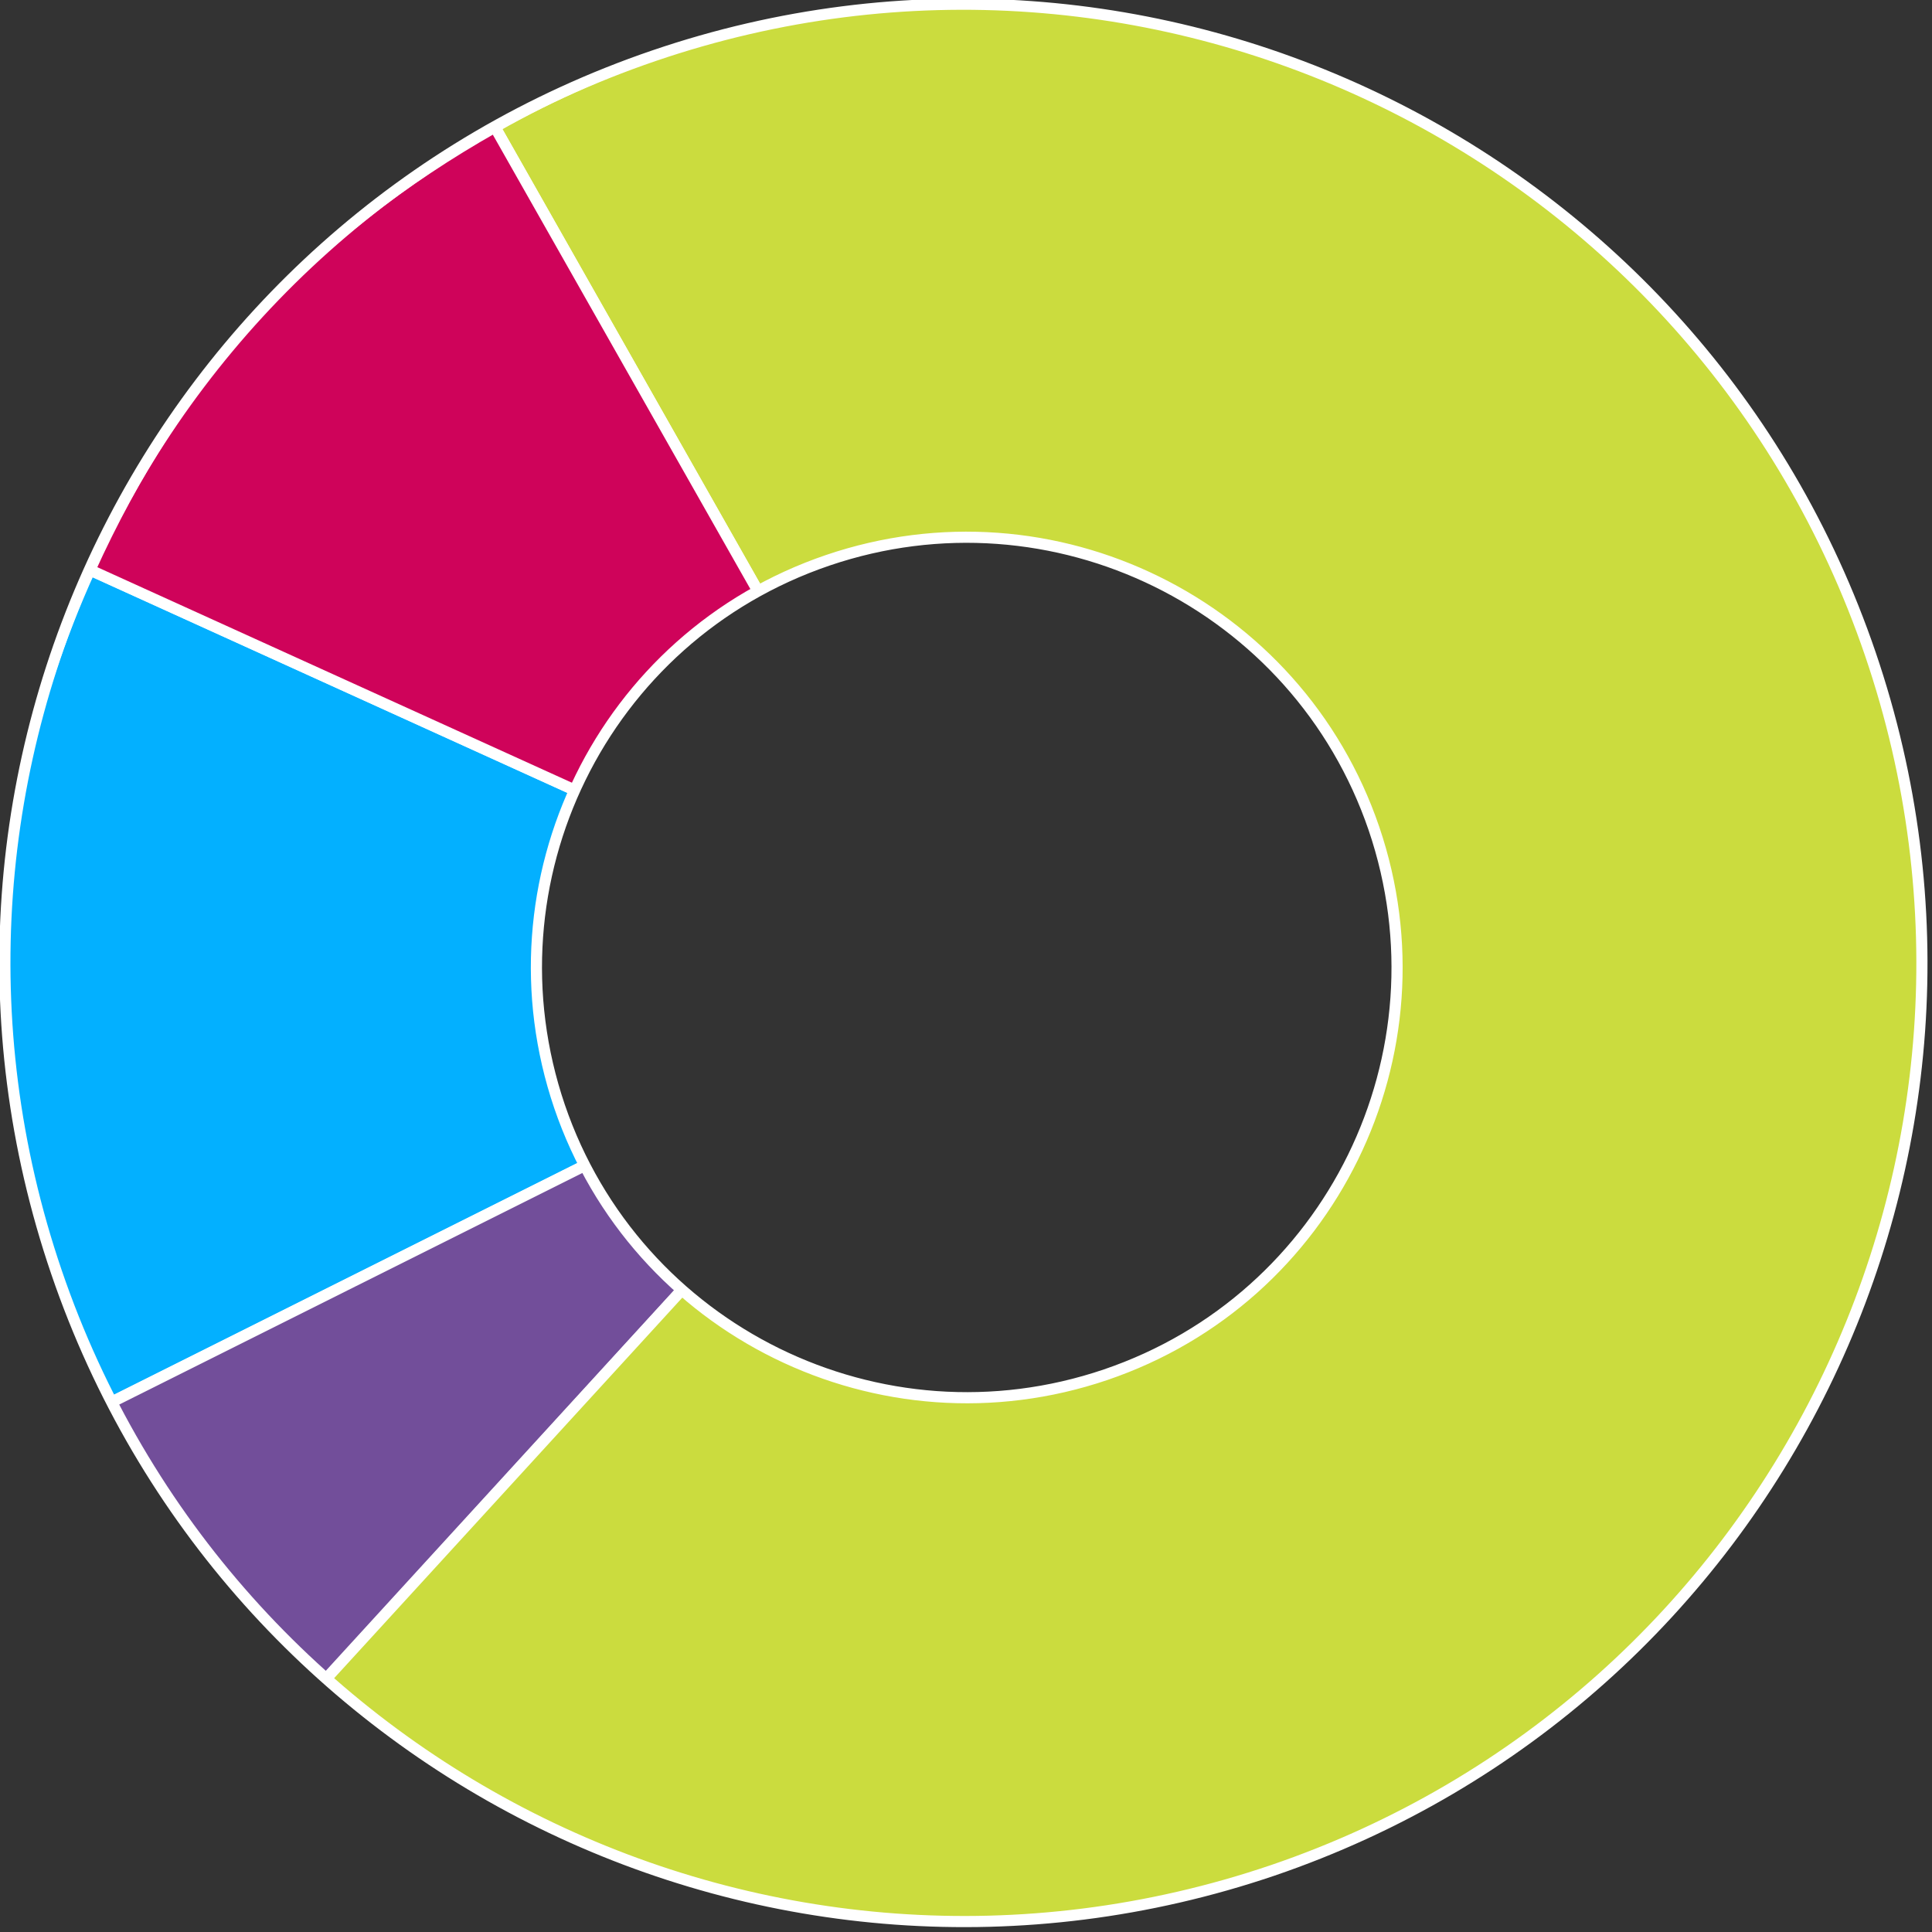<?xml version="1.0" encoding="utf-8"?>
<!-- Generator: Adobe Illustrator 18.0.0, SVG Export Plug-In . SVG Version: 6.00 Build 0)  -->
<!DOCTYPE svg PUBLIC "-//W3C//DTD SVG 1.1//EN" "http://www.w3.org/Graphics/SVG/1.1/DTD/svg11.dtd">
<svg version="1.1" xmlns="http://www.w3.org/2000/svg" xmlns:xlink="http://www.w3.org/1999/xlink" x="0px" y="0px"
	 viewBox="0 0 260 260" enable-background="new 0 0 260 260" xml:space="preserve">
<rect x="0" y="0" width="260" height="260" fill="#333333" stroke="none"/>
<g id="Aggressive" display="none">
	<g display="inline">
		<defs>
			<path id="SVGID_1_" d="M251.7,88C228.7,20.6,155.4-15.5,88,7.5c-67.4,23-103.4,96.3-80.4,163.7c23,67.4,96.3,103.4,163.7,80.5
				C238.7,228.7,274.7,155.4,251.7,88z M148.8,185c-30.3,10.3-63.2-5.9-73.5-36.1c-10.3-30.3,5.8-63.2,36.1-73.5
				c30.3-10.3,63.2,5.9,73.5,36.1C195.2,141.8,179.1,174.7,148.8,185z"/>
		</defs>
		<clipPath id="SVGID_2_">
			<use xlink:href="#SVGID_1_"  overflow="visible"/>
		</clipPath>
		<g>
			<g clip-path="url(#SVGID_2_)">
				<g>
					<g>
						<path fill="#03B0FF" stroke="#FFFFFF" stroke-width="1.5" stroke-miterlimit="10" d="M131,130.7L145.6,0.9
							C217.3,9,268.8,73.7,260.8,145.3C252.7,217,188,268.6,116.3,260.5C44.7,252.4-6.9,187.7,1.2,116.1
							c1.6-14.3,4.9-26.3,10.9-39.4L131,130.7z"/>
					</g>
				</g>
				<g>
					<g>
						<path fill="#724E9A" stroke="#FFFFFF" stroke-width="1.5" stroke-miterlimit="10" d="M131,130.7L66.6,17.1
							C91.6,2.9,117-2.3,145.6,0.9L131,130.7z"/>
					</g>
				</g>
				<g>
					<g>
						<path fill="#CBDC3E" stroke="#FFFFFF" stroke-width="1.5" stroke-miterlimit="10" d="M131,130.7L28.7,49.5
							C39.5,36,51.5,25.6,66.6,17.1L131,130.7z"/>
					</g>
				</g>
				<g>
					<g>
						<path fill="#CF035A" stroke="#FFFFFF" stroke-width="1.5" stroke-miterlimit="10" d="M131,130.7l-118.9-54
							c4.8-10.5,9.4-18.1,16.6-27.2L131,130.7z"/>
					</g>
				</g>
			</g>
			<g clip-path="url(#SVGID_2_)">
				<g>
				</g>
				<g>
				</g>
				<g>
				</g>
				<g>
				</g>
			</g>
		</g>
		
			<use xlink:href="#SVGID_1_"  overflow="visible" fill-rule="evenodd" clip-rule="evenodd" fill="none" stroke="#FFFFFF" stroke-width="1.5" stroke-miterlimit="10"/>
	</g>
</g>
<g id="Growth" display="none">
	<g id="Layer_6_copy">
		<path display="inline" fill-rule="evenodd" clip-rule="evenodd" fill="#39A935" d="M253.7,107.8C230.3,39.5,155.8,3,87.3,26.3
			C18.9,49.6-17.7,123.8,5.7,192c23.4,68.3,97.8,104.7,166.3,81.5C240.5,250.2,277,176,253.7,107.8z M149.2,206
			c-30.7,10.4-64.2-5.9-74.7-36.6c-10.5-30.6,5.9-64,36.7-74.4c30.7-10.4,64.2,5.9,74.7,36.6C196.3,162.2,179.9,195.6,149.2,206z"/>
	</g>
	<g id="Layer_6_copy_2">
		<path display="inline" fill-rule="evenodd" clip-rule="evenodd" fill="#39A935" d="M253.7,107.8C230.3,39.5,155.8,3,87.3,26.3
			C18.9,49.6-17.7,123.8,5.7,192c23.4,68.3,97.8,104.7,166.3,81.5C240.5,250.2,277,176,253.7,107.8z M149.2,206
			c-30.7,10.4-64.2-5.9-74.7-36.6c-10.5-30.6,5.9-64,36.7-74.4c30.7-10.4,64.2,5.9,74.7,36.6C196.3,162.2,179.9,195.6,149.2,206z"/>
	</g>
	<g display="inline">
		<defs>
			<path id="SVGID_3_" d="M251.7,88C228.7,20.6,155.4-15.5,88,7.5c-67.4,23-103.4,96.3-80.4,163.7c23,67.4,96.3,103.4,163.7,80.5
				C238.7,228.7,274.7,155.4,251.7,88z M148.8,185c-30.3,10.3-63.2-5.9-73.5-36.1c-10.3-30.3,5.8-63.2,36.1-73.5
				c30.3-10.3,63.2,5.9,73.5,36.1C195.2,141.8,179.1,174.7,148.8,185z"/>
		</defs>
		<clipPath id="SVGID_4_">
			<use xlink:href="#SVGID_3_"  overflow="visible"/>
		</clipPath>
		<g>
			<g clip-path="url(#SVGID_4_)">
				<g>
					<g>
						<path fill="#03B0FF" stroke="#FFFFFF" stroke-width="1.5" stroke-miterlimit="10" d="M131,130.7l127.9-26.2
							c14.5,70.7-31.1,139.7-101.8,154.1C86.5,273.1,17.5,227.5,3,156.9c-5.8-28.3-2.9-53.9,9.1-80.2L131,130.7z"/>
					</g>
				</g>
				<g>
					<g>
						<path fill="#724E9A" stroke="#FFFFFF" stroke-width="1.5" stroke-miterlimit="10" d="M131,130.7l88.1-96.4
							c21.3,19.5,34,41.9,39.8,70.2L131,130.7z"/>
					</g>
				</g>
				<g>
					<g>
						<path fill="#CBDC3E" stroke="#FFFFFF" stroke-width="1.5" stroke-miterlimit="10" d="M131,130.7L28.7,49.5
							C73.5-7,155.7-16.4,212.2,28.4c2.3,1.8,4.8,4,6.9,5.9L131,130.7z"/>
					</g>
				</g>
				<g>
					<g>
						<path fill="#CF035A" stroke="#FFFFFF" stroke-width="1.5" stroke-miterlimit="10" d="M131,130.7l-118.9-54
							c4.8-10.5,9.4-18.1,16.6-27.2L131,130.7z"/>
					</g>
				</g>
			</g>
			<g clip-path="url(#SVGID_4_)">
				<g>
				</g>
				<g>
				</g>
				<g>
				</g>
				<g>
				</g>
			</g>
		</g>
		
			<use xlink:href="#SVGID_3_"  overflow="visible" fill-rule="evenodd" clip-rule="evenodd" fill="none" stroke="#FFFFFF" stroke-width="1.5" stroke-miterlimit="10"/>
	</g>
</g>
<g id="Balanced" display="none">
	<g display="inline">
		<defs>
			<path id="SVGID_5_" d="M251.7,88C228.7,20.6,155.4-15.5,88,7.5c-67.4,23-103.4,96.3-80.4,163.7c23,67.4,96.3,103.4,163.7,80.5
				C238.7,228.7,274.7,155.4,251.7,88z M148.8,185c-30.3,10.3-63.2-5.9-73.5-36.1c-10.3-30.3,5.8-63.2,36.1-73.5
				c30.3-10.3,63.2,5.9,73.5,36.1C195.2,141.8,179.1,174.7,148.8,185z"/>
		</defs>
		<clipPath id="SVGID_6_">
			<use xlink:href="#SVGID_5_"  overflow="visible"/>
		</clipPath>
		<g>
			<g clip-path="url(#SVGID_6_)">
				<g>
					<g>
						<path fill="#03B0FF" stroke="#FFFFFF" stroke-width="1.5" stroke-miterlimit="10" d="M131,130.7l72.2,108.8
							C143.1,279.4,62,263,22.2,202.9C-3.4,164.4-7,118.7,12.1,76.7L131,130.7z"/>
					</g>
				</g>
				<g>
					<g>
						<path fill="#724E9A" stroke="#FFFFFF" stroke-width="1.5" stroke-miterlimit="10" d="M131,130.7l118.9,54
							c-10.7,23.6-25.1,40.4-46.7,54.8L131,130.7z"/>
					</g>
				</g>
				<g>
					<g>
						<path fill="#CBDC3E" stroke="#FFFFFF" stroke-width="1.5" stroke-miterlimit="10" d="M131,130.7L28.7,49.5
							C73.5-7,155.7-16.4,212.2,28.4c47.5,37.7,62.8,101.2,37.7,156.3L131,130.7z"/>
					</g>
				</g>
				<g>
					<g>
						<path fill="#CF035A" stroke="#FFFFFF" stroke-width="1.5" stroke-miterlimit="10" d="M131,130.7l-118.9-54
							c4.8-10.5,9.4-18.1,16.6-27.2L131,130.7z"/>
					</g>
				</g>
			</g>
			<g clip-path="url(#SVGID_6_)">
				<g>
				</g>
				<g>
				</g>
				<g>
				</g>
				<g>
				</g>
			</g>
		</g>
		
			<use xlink:href="#SVGID_5_"  overflow="visible" fill-rule="evenodd" clip-rule="evenodd" fill="none" stroke="#FFFFFF" stroke-width="1.5" stroke-miterlimit="10"/>
	</g>
</g>
<g id="Conservative" display="none">
	<g display="inline">
		<defs>
			<path id="SVGID_7_" d="M251.7,88C228.7,20.6,155.4-15.5,88,7.5c-67.4,23-103.4,96.3-80.4,163.7c23,67.4,96.3,103.4,163.7,80.5
				C238.7,228.7,274.7,155.4,251.7,88z M148.8,185c-30.3,10.3-63.2-5.9-73.5-36.1c-10.3-30.3,5.8-63.2,36.1-73.5
				c30.3-10.3,63.2,5.9,73.5,36.1C195.2,141.8,179.1,174.7,148.8,185z"/>
		</defs>
		<clipPath id="SVGID_8_">
			<use xlink:href="#SVGID_7_"  overflow="visible"/>
		</clipPath>
		<g>
			<g clip-path="url(#SVGID_8_)">
				<g>
					<g>
						<path fill="#03B0FF" stroke="#FFFFFF" stroke-width="1.5" stroke-miterlimit="10" d="M131,130.7L57.1,238.4
							c-52.3-35.9-71.3-104-45-161.7L131,130.7z"/>
					</g>
				</g>
				<g>
					<g>
						<path fill="#724E9A" stroke="#FFFFFF" stroke-width="1.5" stroke-miterlimit="10" d="M131,130.7l-14.6,129.8
							c-22.9-2.6-40.2-9-59.2-22.1L131,130.7z"/>
					</g>
				</g>
				<g>
					<g>
						<path fill="#CBDC3E" stroke="#FFFFFF" stroke-width="1.5" stroke-miterlimit="10" d="M131,130.7L46.1,31.5
							C100.9-15.4,183.3-9,230.2,45.8s40.5,137.2-14.3,184.1c-28.5,24.4-62.3,34.8-99.6,30.6L131,130.7z"/>
					</g>
				</g>
				<g>
					<g>
						<path fill="#CF035A" stroke="#FFFFFF" stroke-width="1.5" stroke-miterlimit="10" d="M131,130.7l-118.9-54
							c8.4-18.4,18.6-32.1,34-45.2L131,130.7z"/>
					</g>
				</g>
			</g>
			<g clip-path="url(#SVGID_8_)">
				<g>
				</g>
				<g>
				</g>
				<g>
				</g>
				<g>
				</g>
			</g>
		</g>
		
			<use xlink:href="#SVGID_7_"  overflow="visible" fill-rule="evenodd" clip-rule="evenodd" fill="none" stroke="#FFFFFF" stroke-width="1.5" stroke-miterlimit="10"/>
	</g>
</g>
<g id="Defensive">
	<g>
		<defs>
			<path id="SVGID_9_" d="M251.7,88C228.7,20.6,155.4-15.5,88,7.5c-67.4,23-103.4,96.3-80.4,163.7c23,67.4,96.3,103.4,163.7,80.5
				C238.7,228.7,274.7,155.4,251.7,88z M148.8,185c-30.3,10.3-63.2-5.9-73.5-36.1c-10.3-30.3,5.8-63.2,36.1-73.5
				c30.3-10.3,63.2,5.9,73.5,36.1C195.2,141.8,179.1,174.7,148.8,185z"/>
		</defs>
		<clipPath id="SVGID_10_">
			<use xlink:href="#SVGID_9_"  overflow="visible"/>
		</clipPath>
		<g>
			<g clip-path="url(#SVGID_10_)">
				<g>
					<g>
						<path fill="#03B0FF" stroke="#FFFFFF" stroke-width="1.5" stroke-miterlimit="10" d="M131,130.7L14.2,189.1
							C-3.9,153-4.6,113.4,12.1,76.7L131,130.7z"/>
					</g>
				</g>
				<g>
					<g>
						<path fill="#724E9A" stroke="#FFFFFF" stroke-width="1.5" stroke-miterlimit="10" d="M131,130.7l-88.1,96.4
							c-12.8-11.7-20.9-22.5-28.7-38L131,130.7z"/>
					</g>
				</g>
				<g>
					<g>
						<path fill="#CBDC3E" stroke="#FFFFFF" stroke-width="1.5" stroke-miterlimit="10" d="M131,130.7L66.6,17.1
							c62.7-35.6,142.4-13.6,178,49.2s13.6,142.4-49.2,178c-50.2,28.5-110,21.7-152.6-17.2L131,130.7z"/>
					</g>
				</g>
				<g>
					<g>
						<path fill="#CF035A" stroke="#FFFFFF" stroke-width="1.5" stroke-miterlimit="10" d="M131,130.7l-118.9-54
							C24,50.4,41.5,31.3,66.6,17.1L131,130.7z"/>
					</g>
				</g>
			</g>
			<g clip-path="url(#SVGID_10_)">
				<g>
				</g>
				<g>
				</g>
				<g>
				</g>
				<g>
				</g>
			</g>
		</g>
		
			<use xlink:href="#SVGID_9_"  overflow="visible" fill-rule="evenodd" clip-rule="evenodd" fill="none" stroke="#FFFFFF" stroke-width="1.5" stroke-miterlimit="10"/>
	</g>
</g>
</svg>
